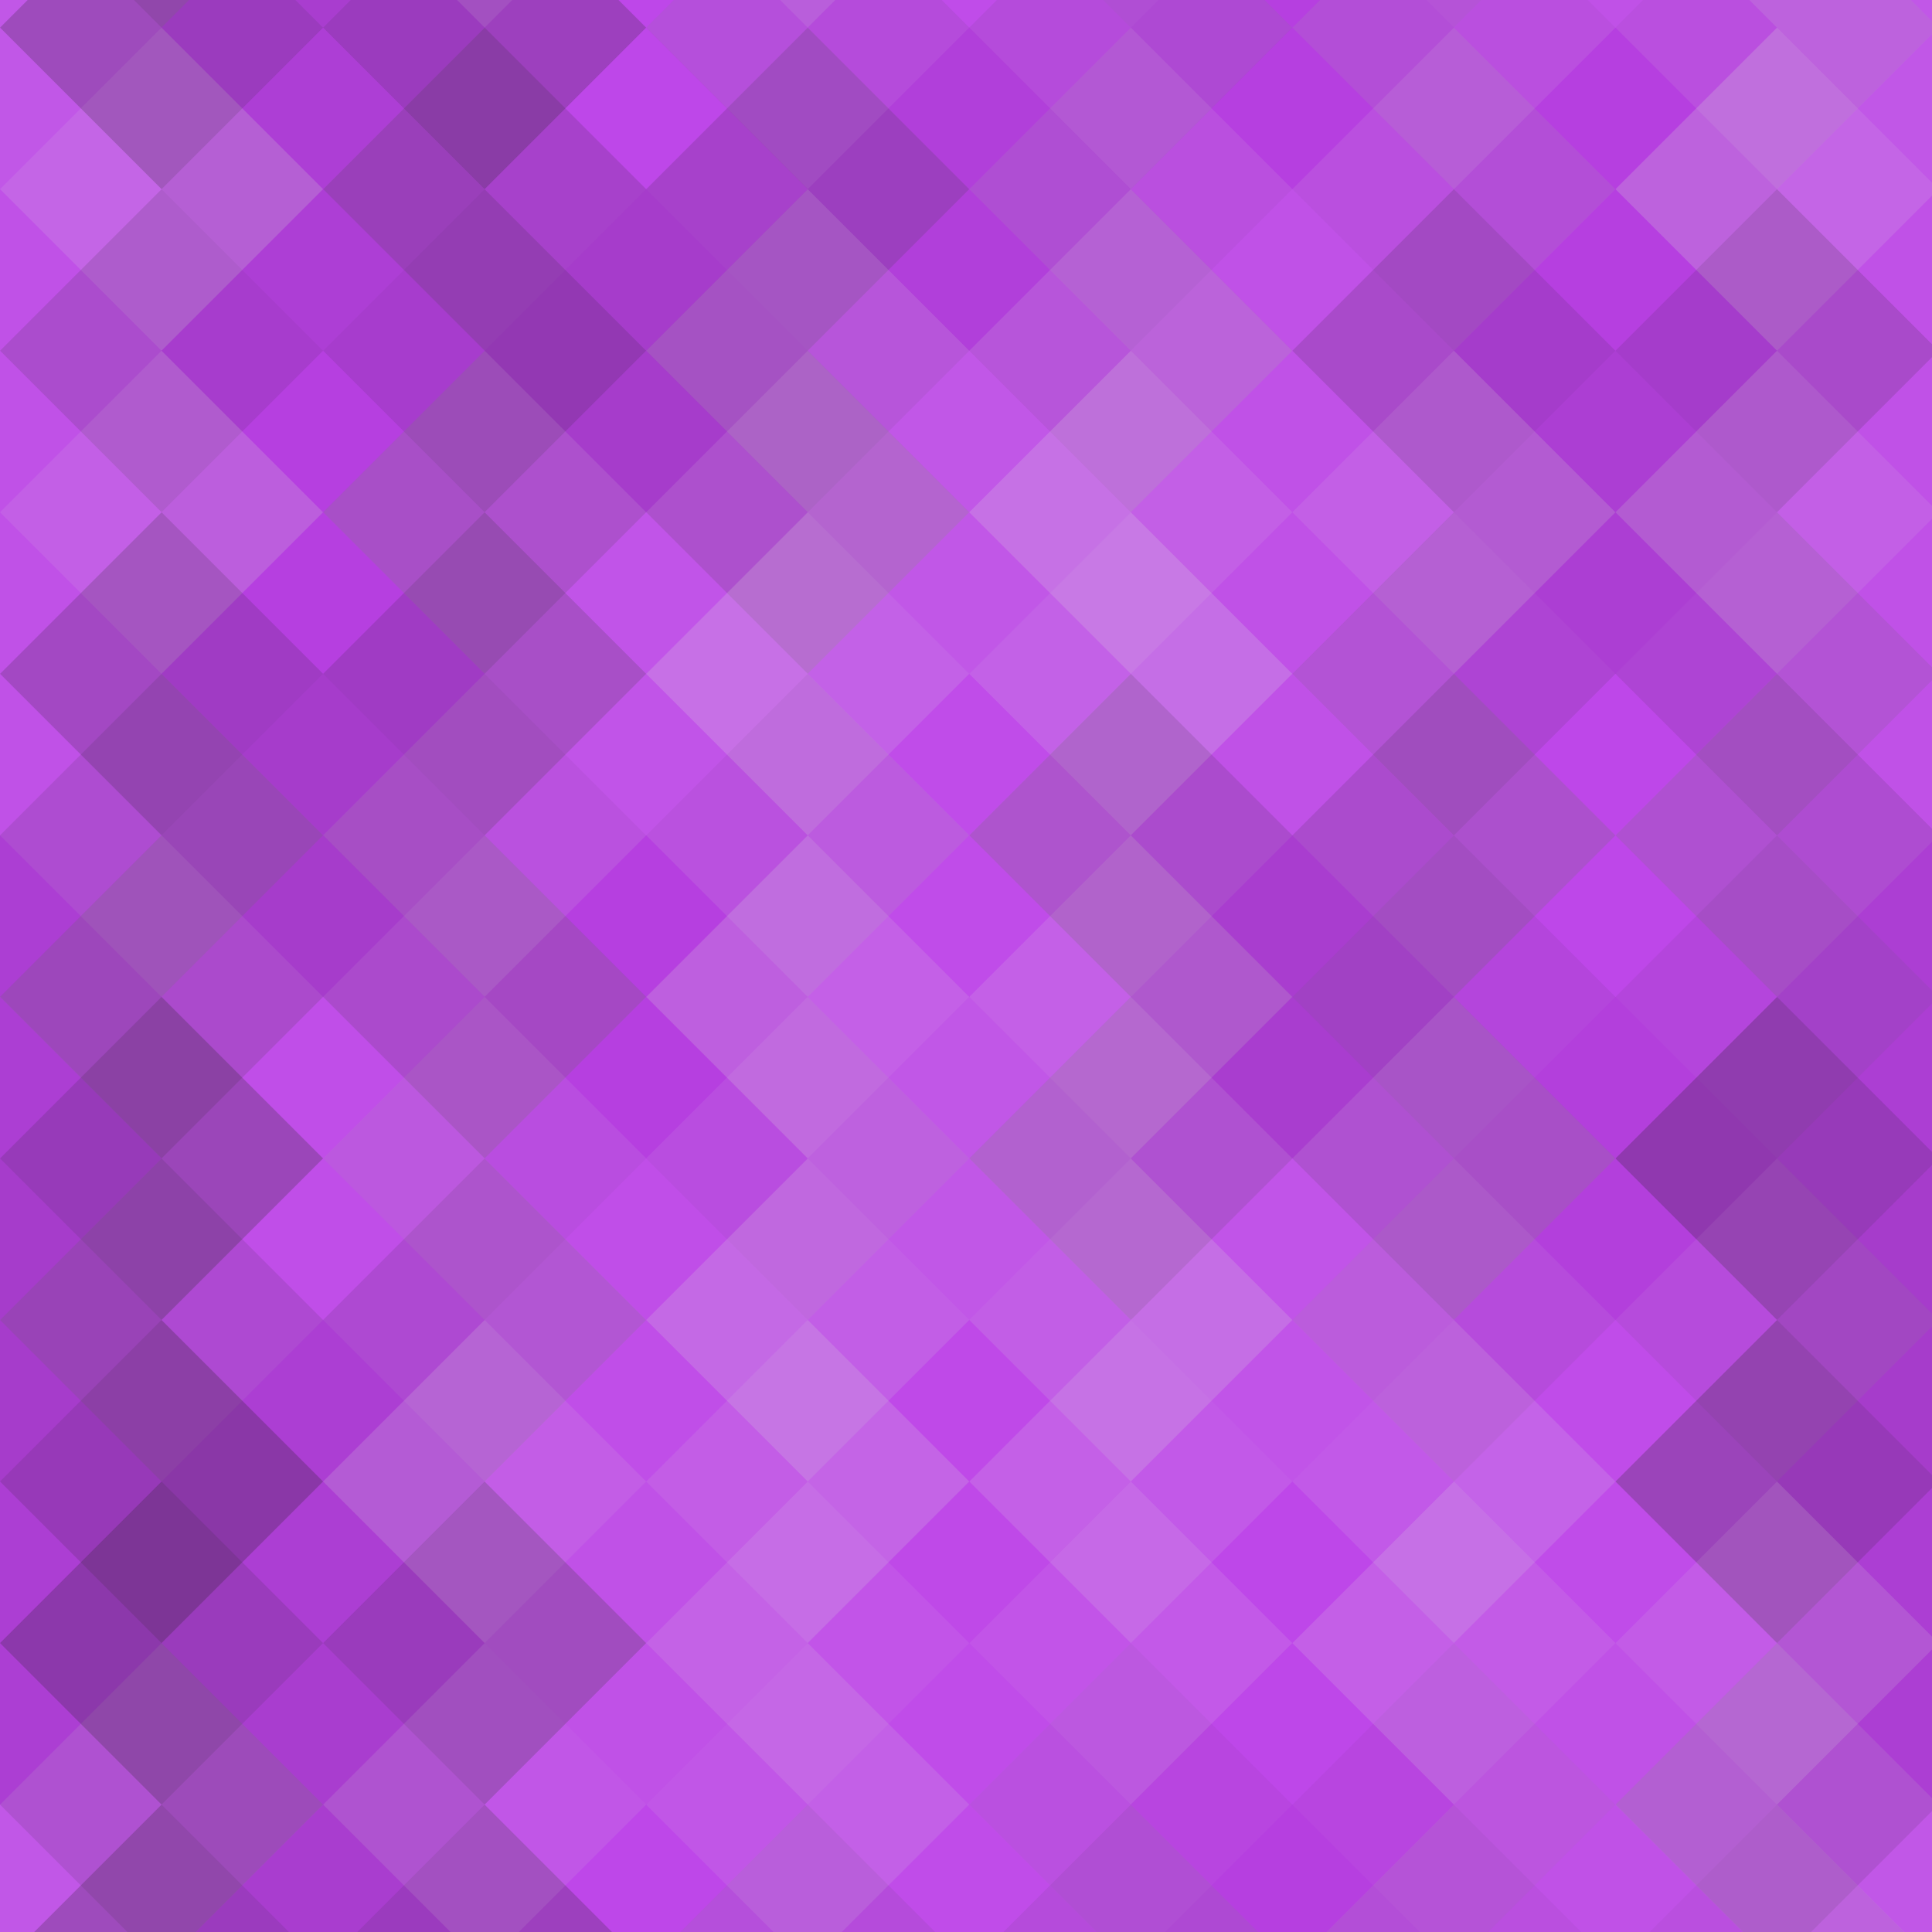 <svg xmlns="http://www.w3.org/2000/svg" width="203" height="203"><rect x="0" y="0" width="100%" height="100%" fill="rgb(189,65,233)"></rect><g fill="#ddd" opacity="0.141" transform="translate(-33.948,-33.948) rotate(45,33.948,33.948)"><rect x="24" y="0" width="24" height="72"></rect><rect x="0" y="24" width="72" height="24"></rect></g><g fill="#ddd" opacity="0.141" transform="translate(169.74,-33.948) rotate(45,33.948,33.948)"><rect x="24" y="0" width="24" height="72"></rect><rect x="0" y="24" width="72" height="24"></rect></g><g fill="#ddd" opacity="0.141" transform="translate(-33.948,169.74) rotate(45,33.948,33.948)"><rect x="24" y="0" width="24" height="72"></rect><rect x="0" y="24" width="72" height="24"></rect></g><g fill="#ddd" opacity="0.141" transform="translate(169.74,169.74) rotate(45,33.948,33.948)"><rect x="24" y="0" width="24" height="72"></rect><rect x="0" y="24" width="72" height="24"></rect></g><g fill="#222" opacity="0.098" transform="translate(0,-16.974) rotate(45,33.948,33.948)"><rect x="24" y="0" width="24" height="72"></rect><rect x="0" y="24" width="72" height="24"></rect></g><g fill="#222" opacity="0.098" transform="translate(0,186.714) rotate(45,33.948,33.948)"><rect x="24" y="0" width="24" height="72"></rect><rect x="0" y="24" width="72" height="24"></rect></g><g fill="#ddd" opacity="0.037" transform="translate(33.948,-33.948) rotate(45,33.948,33.948)"><rect x="24" y="0" width="24" height="72"></rect><rect x="0" y="24" width="72" height="24"></rect></g><g fill="#ddd" opacity="0.037" transform="translate(33.948,169.74) rotate(45,33.948,33.948)"><rect x="24" y="0" width="24" height="72"></rect><rect x="0" y="24" width="72" height="24"></rect></g><g fill="#222" opacity="0.081" transform="translate(67.896,-16.974) rotate(45,33.948,33.948)"><rect x="24" y="0" width="24" height="72"></rect><rect x="0" y="24" width="72" height="24"></rect></g><g fill="#222" opacity="0.081" transform="translate(67.896,186.714) rotate(45,33.948,33.948)"><rect x="24" y="0" width="24" height="72"></rect><rect x="0" y="24" width="72" height="24"></rect></g><g fill="#222" opacity="0.046" transform="translate(101.844,-33.948) rotate(45,33.948,33.948)"><rect x="24" y="0" width="24" height="72"></rect><rect x="0" y="24" width="72" height="24"></rect></g><g fill="#222" opacity="0.046" transform="translate(101.844,169.74) rotate(45,33.948,33.948)"><rect x="24" y="0" width="24" height="72"></rect><rect x="0" y="24" width="72" height="24"></rect></g><g fill="#222" opacity="0.046" transform="translate(135.792,-16.974) rotate(45,33.948,33.948)"><rect x="24" y="0" width="24" height="72"></rect><rect x="0" y="24" width="72" height="24"></rect></g><g fill="#222" opacity="0.046" transform="translate(135.792,186.714) rotate(45,33.948,33.948)"><rect x="24" y="0" width="24" height="72"></rect><rect x="0" y="24" width="72" height="24"></rect></g><g fill="#ddd" opacity="0.107" transform="translate(-33.948,0) rotate(45,33.948,33.948)"><rect x="24" y="0" width="24" height="72"></rect><rect x="0" y="24" width="72" height="24"></rect></g><g fill="#ddd" opacity="0.107" transform="translate(169.74,0) rotate(45,33.948,33.948)"><rect x="24" y="0" width="24" height="72"></rect><rect x="0" y="24" width="72" height="24"></rect></g><g fill="#222" opacity="0.046" transform="translate(0,16.974) rotate(45,33.948,33.948)"><rect x="24" y="0" width="24" height="72"></rect><rect x="0" y="24" width="72" height="24"></rect></g><g fill="#222" opacity="0.15" transform="translate(33.948,0) rotate(45,33.948,33.948)"><rect x="24" y="0" width="24" height="72"></rect><rect x="0" y="24" width="72" height="24"></rect></g><g fill="#ddd" opacity="0.141" transform="translate(67.896,16.974) rotate(45,33.948,33.948)"><rect x="24" y="0" width="24" height="72"></rect><rect x="0" y="24" width="72" height="24"></rect></g><g fill="#ddd" opacity="0.107" transform="translate(101.844,0) rotate(45,33.948,33.948)"><rect x="24" y="0" width="24" height="72"></rect><rect x="0" y="24" width="72" height="24"></rect></g><g fill="#222" opacity="0.115" transform="translate(135.792,16.974) rotate(45,33.948,33.948)"><rect x="24" y="0" width="24" height="72"></rect><rect x="0" y="24" width="72" height="24"></rect></g><g fill="#ddd" opacity="0.107" transform="translate(-33.948,33.948) rotate(45,33.948,33.948)"><rect x="24" y="0" width="24" height="72"></rect><rect x="0" y="24" width="72" height="24"></rect></g><g fill="#ddd" opacity="0.107" transform="translate(169.74,33.948) rotate(45,33.948,33.948)"><rect x="24" y="0" width="24" height="72"></rect><rect x="0" y="24" width="72" height="24"></rect></g><g fill="#222" opacity="0.15" transform="translate(0,50.922) rotate(45,33.948,33.948)"><rect x="24" y="0" width="24" height="72"></rect><rect x="0" y="24" width="72" height="24"></rect></g><g fill="#ddd" opacity="0.124" transform="translate(33.948,33.948) rotate(45,33.948,33.948)"><rect x="24" y="0" width="24" height="72"></rect><rect x="0" y="24" width="72" height="24"></rect></g><g fill="#ddd" opacity="0.072" transform="translate(67.896,50.922) rotate(45,33.948,33.948)"><rect x="24" y="0" width="24" height="72"></rect><rect x="0" y="24" width="72" height="24"></rect></g><g fill="#ddd" opacity="0.107" transform="translate(101.844,33.948) rotate(45,33.948,33.948)"><rect x="24" y="0" width="24" height="72"></rect><rect x="0" y="24" width="72" height="24"></rect></g><g fill="#ddd" opacity="0.037" transform="translate(135.792,50.922) rotate(45,33.948,33.948)"><rect x="24" y="0" width="24" height="72"></rect><rect x="0" y="24" width="72" height="24"></rect></g><g fill="#222" opacity="0.115" transform="translate(-33.948,67.896) rotate(45,33.948,33.948)"><rect x="24" y="0" width="24" height="72"></rect><rect x="0" y="24" width="72" height="24"></rect></g><g fill="#222" opacity="0.115" transform="translate(169.74,67.896) rotate(45,33.948,33.948)"><rect x="24" y="0" width="24" height="72"></rect><rect x="0" y="24" width="72" height="24"></rect></g><g fill="#ddd" opacity="0.089" transform="translate(0,84.87) rotate(45,33.948,33.948)"><rect x="24" y="0" width="24" height="72"></rect><rect x="0" y="24" width="72" height="24"></rect></g><g fill="#222" opacity="0.046" transform="translate(33.948,67.896) rotate(45,33.948,33.948)"><rect x="24" y="0" width="24" height="72"></rect><rect x="0" y="24" width="72" height="24"></rect></g><g fill="#ddd" opacity="0.141" transform="translate(67.896,84.87) rotate(45,33.948,33.948)"><rect x="24" y="0" width="24" height="72"></rect><rect x="0" y="24" width="72" height="24"></rect></g><g fill="#222" opacity="0.133" transform="translate(101.844,67.896) rotate(45,33.948,33.948)"><rect x="24" y="0" width="24" height="72"></rect><rect x="0" y="24" width="72" height="24"></rect></g><g fill="#222" opacity="0.063" transform="translate(135.792,84.87) rotate(45,33.948,33.948)"><rect x="24" y="0" width="24" height="72"></rect><rect x="0" y="24" width="72" height="24"></rect></g><g fill="#222" opacity="0.15" transform="translate(-33.948,101.844) rotate(45,33.948,33.948)"><rect x="24" y="0" width="24" height="72"></rect><rect x="0" y="24" width="72" height="24"></rect></g><g fill="#222" opacity="0.15" transform="translate(169.74,101.844) rotate(45,33.948,33.948)"><rect x="24" y="0" width="24" height="72"></rect><rect x="0" y="24" width="72" height="24"></rect></g><g fill="#222" opacity="0.115" transform="translate(0,118.818) rotate(45,33.948,33.948)"><rect x="24" y="0" width="24" height="72"></rect><rect x="0" y="24" width="72" height="24"></rect></g><g fill="#ddd" opacity="0.089" transform="translate(33.948,101.844) rotate(45,33.948,33.948)"><rect x="24" y="0" width="24" height="72"></rect><rect x="0" y="24" width="72" height="24"></rect></g><g fill="#ddd" opacity="0.055" transform="translate(67.896,118.818) rotate(45,33.948,33.948)"><rect x="24" y="0" width="24" height="72"></rect><rect x="0" y="24" width="72" height="24"></rect></g><g fill="#ddd" opacity="0.124" transform="translate(101.844,101.844) rotate(45,33.948,33.948)"><rect x="24" y="0" width="24" height="72"></rect><rect x="0" y="24" width="72" height="24"></rect></g><g fill="#ddd" opacity="0.072" transform="translate(135.792,118.818) rotate(45,33.948,33.948)"><rect x="24" y="0" width="24" height="72"></rect><rect x="0" y="24" width="72" height="24"></rect></g><g fill="#222" opacity="0.115" transform="translate(-33.948,135.792) rotate(45,33.948,33.948)"><rect x="24" y="0" width="24" height="72"></rect><rect x="0" y="24" width="72" height="24"></rect></g><g fill="#222" opacity="0.115" transform="translate(169.74,135.792) rotate(45,33.948,33.948)"><rect x="24" y="0" width="24" height="72"></rect><rect x="0" y="24" width="72" height="24"></rect></g><g fill="#222" opacity="0.115" transform="translate(-33.948,-67.896) rotate(45,33.948,33.948)"><rect x="24" y="0" width="24" height="72"></rect><rect x="0" y="24" width="72" height="24"></rect></g><g fill="#222" opacity="0.133" transform="translate(0,152.766) rotate(45,33.948,33.948)"><rect x="24" y="0" width="24" height="72"></rect><rect x="0" y="24" width="72" height="24"></rect></g><g fill="#222" opacity="0.133" transform="translate(0,-50.922) rotate(45,33.948,33.948)"><rect x="24" y="0" width="24" height="72"></rect><rect x="0" y="24" width="72" height="24"></rect></g><g fill="#ddd" opacity="0.107" transform="translate(33.948,135.792) rotate(45,33.948,33.948)"><rect x="24" y="0" width="24" height="72"></rect><rect x="0" y="24" width="72" height="24"></rect></g><g fill="#ddd" opacity="0.107" transform="translate(33.948,-67.896) rotate(45,33.948,33.948)"><rect x="24" y="0" width="24" height="72"></rect><rect x="0" y="24" width="72" height="24"></rect></g><g fill="#ddd" opacity="0.072" transform="translate(67.896,152.766) rotate(45,33.948,33.948)"><rect x="24" y="0" width="24" height="72"></rect><rect x="0" y="24" width="72" height="24"></rect></g><g fill="#ddd" opacity="0.072" transform="translate(67.896,-50.922) rotate(45,33.948,33.948)"><rect x="24" y="0" width="24" height="72"></rect><rect x="0" y="24" width="72" height="24"></rect></g><g fill="#ddd" opacity="0.037" transform="translate(101.844,135.792) rotate(45,33.948,33.948)"><rect x="24" y="0" width="24" height="72"></rect><rect x="0" y="24" width="72" height="24"></rect></g><g fill="#ddd" opacity="0.037" transform="translate(101.844,-67.896) rotate(45,33.948,33.948)"><rect x="24" y="0" width="24" height="72"></rect><rect x="0" y="24" width="72" height="24"></rect></g><g fill="#ddd" opacity="0.107" transform="translate(135.792,152.766) rotate(45,33.948,33.948)"><rect x="24" y="0" width="24" height="72"></rect><rect x="0" y="24" width="72" height="24"></rect></g><g fill="#ddd" opacity="0.107" transform="translate(135.792,-50.922) rotate(45,33.948,33.948)"><rect x="24" y="0" width="24" height="72"></rect><rect x="0" y="24" width="72" height="24"></rect></g></svg>